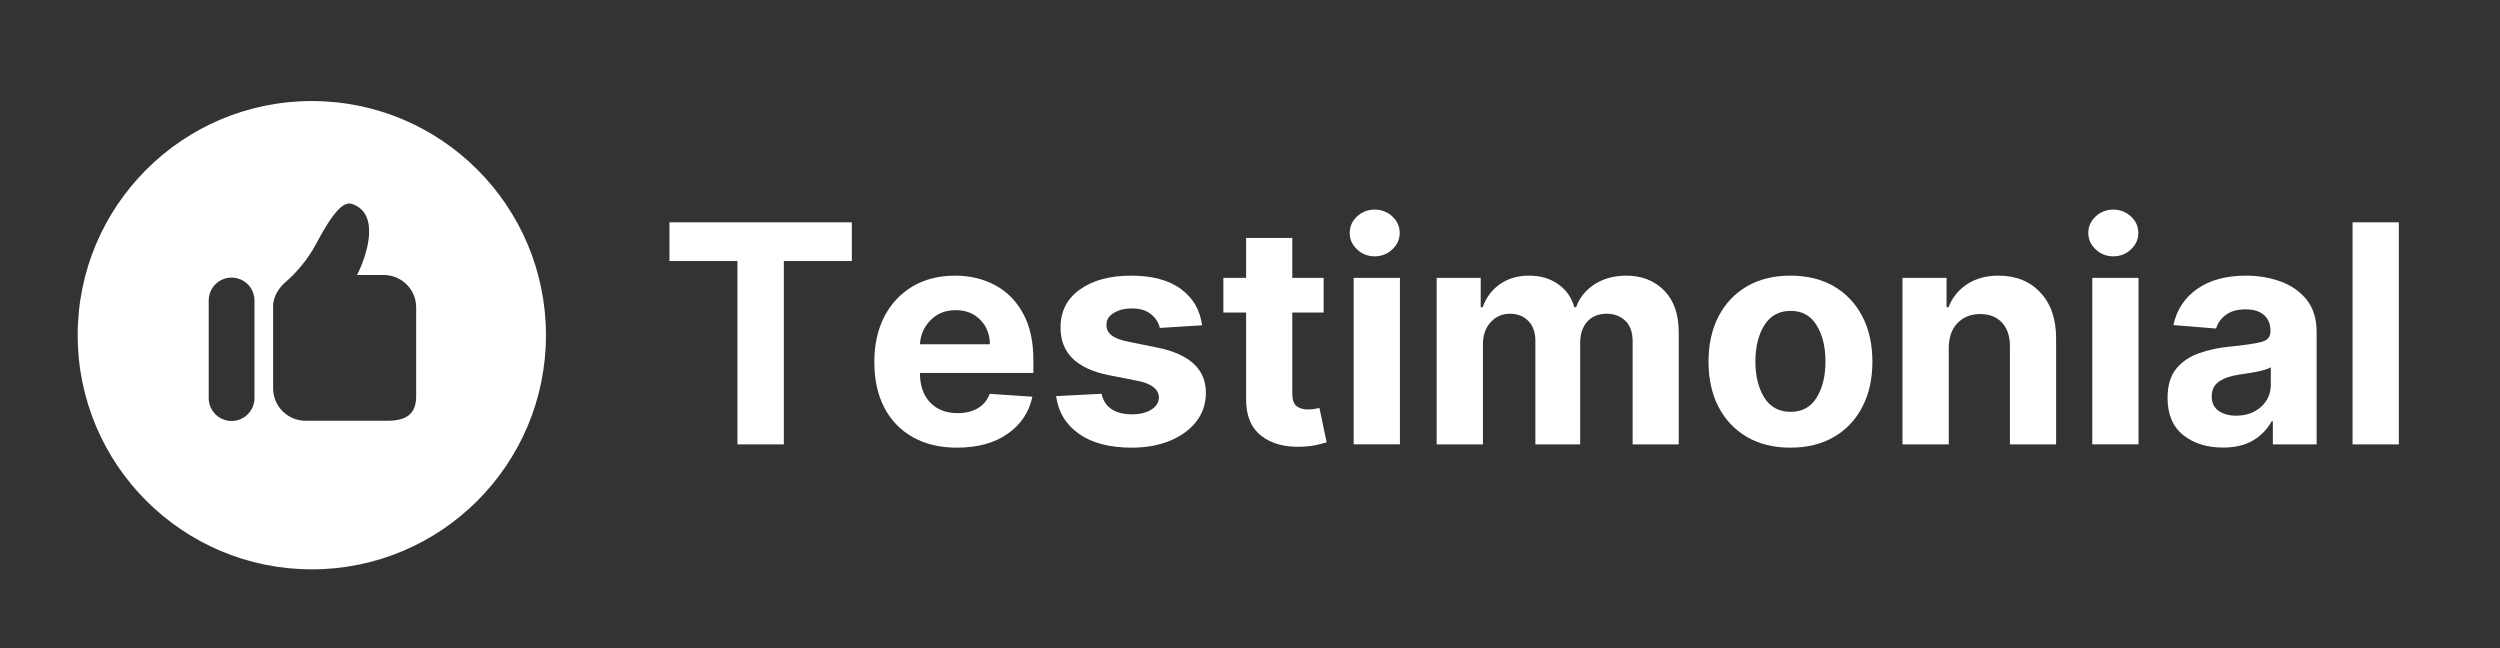<svg width="81" height="21" viewBox="0 0 81 21" fill="none" xmlns="http://www.w3.org/2000/svg">
<rect x="0" y="0" width="81" height="21" fill="#333333" stroke="none"/>
<path d="M21.69 8.458V7.203H27.599V8.458H25.396V14.398H23.893V8.458H21.69Z" fill="white"/>
<path d="M31.004 14.504C30.452 14.504 29.976 14.391 29.575 14.164C29.174 13.938 28.865 13.618 28.649 13.203C28.435 12.787 28.328 12.294 28.328 11.725C28.328 11.17 28.435 10.683 28.649 10.265C28.865 9.845 29.169 9.518 29.562 9.283C29.954 9.049 30.415 8.931 30.945 8.931C31.419 8.931 31.848 9.032 32.23 9.234C32.614 9.435 32.918 9.739 33.143 10.147C33.369 10.553 33.482 11.061 33.482 11.671V12.082H29.806V12.087C29.806 12.49 29.915 12.807 30.135 13.039C30.356 13.27 30.654 13.386 31.03 13.386C31.28 13.386 31.496 13.334 31.677 13.229C31.861 13.123 31.99 12.966 32.066 12.761L33.449 12.853C33.344 13.354 33.077 13.754 32.649 14.054C32.221 14.354 31.672 14.504 31.004 14.504ZM29.806 11.154H32.073C32.069 10.834 31.966 10.57 31.762 10.363C31.558 10.154 31.293 10.049 30.968 10.049C30.635 10.049 30.363 10.157 30.151 10.373C29.938 10.588 29.823 10.848 29.806 11.154Z" fill="white"/>
<path d="M38.948 10.54L37.578 10.625C37.54 10.452 37.445 10.303 37.292 10.18C37.141 10.056 36.936 9.993 36.675 9.993C36.444 9.993 36.248 10.041 36.087 10.139C35.926 10.235 35.846 10.365 35.85 10.527C35.846 10.656 35.897 10.765 36.002 10.854C36.106 10.943 36.283 11.014 36.534 11.067L37.511 11.265C38.549 11.478 39.069 11.964 39.071 12.725C39.071 13.08 38.967 13.391 38.76 13.658C38.553 13.924 38.268 14.131 37.907 14.28C37.547 14.429 37.134 14.504 36.668 14.504C35.953 14.504 35.383 14.355 34.958 14.056C34.535 13.757 34.288 13.35 34.218 12.835L35.691 12.758C35.737 12.978 35.845 13.144 36.015 13.257C36.186 13.369 36.404 13.424 36.67 13.424C36.934 13.424 37.146 13.373 37.305 13.27C37.466 13.167 37.547 13.036 37.55 12.877C37.542 12.609 37.312 12.431 36.858 12.339L35.922 12.154C34.879 11.945 34.358 11.431 34.362 10.612C34.36 10.091 34.568 9.681 34.987 9.381C35.404 9.081 35.959 8.931 36.65 8.931C37.332 8.931 37.869 9.075 38.261 9.363C38.654 9.651 38.882 10.043 38.948 10.54Z" fill="white"/>
<path d="M42.886 9.003V10.126H41.87V12.74C41.87 12.946 41.917 13.086 42.009 13.159C42.103 13.231 42.226 13.267 42.377 13.267C42.447 13.267 42.517 13.261 42.588 13.249C42.658 13.236 42.712 13.225 42.75 13.218L42.983 14.331C42.91 14.356 42.804 14.383 42.667 14.414C42.532 14.446 42.367 14.466 42.174 14.473C41.629 14.495 41.192 14.377 40.863 14.118C40.534 13.86 40.371 13.465 40.374 12.935V10.126H39.637V9.003H40.374V7.71H41.87V9.003H42.886Z" fill="white"/>
<path d="M43.859 14.397V9.002H45.358V14.397H43.859ZM44.538 8.305C44.318 8.305 44.129 8.23 43.97 8.081C43.811 7.932 43.731 7.754 43.731 7.547C43.731 7.338 43.811 7.16 43.97 7.012C44.129 6.865 44.318 6.791 44.538 6.791C44.76 6.791 44.952 6.865 45.111 7.012C45.271 7.16 45.35 7.338 45.35 7.547C45.35 7.754 45.271 7.932 45.111 8.081C44.952 8.23 44.76 8.305 44.538 8.305Z" fill="white"/>
<path d="M46.548 14.398V9.003H47.975V9.954H48.039C48.152 9.635 48.34 9.385 48.602 9.203C48.865 9.022 49.179 8.931 49.543 8.931C49.913 8.931 50.227 9.023 50.486 9.209C50.746 9.392 50.921 9.64 51.008 9.954H51.065C51.174 9.646 51.374 9.398 51.663 9.211C51.953 9.025 52.296 8.931 52.692 8.931C53.194 8.931 53.602 9.092 53.918 9.412C54.233 9.73 54.391 10.183 54.391 10.769V14.398H52.897V11.064C52.897 10.765 52.818 10.54 52.658 10.391C52.499 10.241 52.3 10.165 52.062 10.165C51.789 10.165 51.577 10.252 51.424 10.424C51.273 10.598 51.198 10.824 51.198 11.103V14.398H49.746V11.034C49.746 10.768 49.67 10.557 49.52 10.401C49.369 10.244 49.17 10.165 48.923 10.165C48.675 10.165 48.467 10.256 48.299 10.437C48.13 10.619 48.047 10.86 48.047 11.159V14.398H46.548Z" fill="white"/>
<path d="M58.011 14.504C57.464 14.504 56.992 14.387 56.595 14.154C56.199 13.921 55.893 13.596 55.677 13.177C55.462 12.76 55.356 12.274 55.356 11.72C55.356 11.163 55.462 10.676 55.677 10.257C55.893 9.84 56.199 9.514 56.595 9.28C56.992 9.048 57.464 8.931 58.011 8.931C58.556 8.931 59.027 9.048 59.425 9.28C59.822 9.514 60.128 9.84 60.343 10.257C60.559 10.676 60.666 11.163 60.666 11.72C60.666 12.274 60.559 12.76 60.343 13.177C60.128 13.596 59.822 13.921 59.425 14.154C59.027 14.387 58.556 14.504 58.011 14.504ZM58.019 13.344C58.389 13.344 58.669 13.19 58.859 12.882C59.05 12.572 59.145 12.181 59.145 11.71C59.145 11.241 59.05 10.85 58.859 10.54C58.669 10.228 58.389 10.072 58.019 10.072C57.642 10.072 57.356 10.228 57.163 10.54C56.971 10.85 56.875 11.241 56.875 11.71C56.875 12.181 56.971 12.572 57.163 12.882C57.356 13.19 57.642 13.344 58.019 13.344Z" fill="white"/>
<path d="M63.14 11.278V14.398H61.641V9.003H63.068V9.954H63.132C63.254 9.64 63.454 9.392 63.734 9.209C64.014 9.023 64.354 8.931 64.754 8.931C65.316 8.931 65.767 9.113 66.106 9.476C66.447 9.838 66.618 10.333 66.618 10.962V14.398H65.122V11.229C65.123 10.899 65.038 10.64 64.867 10.455C64.696 10.269 64.46 10.175 64.16 10.175C63.858 10.175 63.613 10.272 63.425 10.466C63.236 10.66 63.141 10.93 63.14 11.278Z" fill="white"/>
<path d="M67.79 14.397V9.002H69.288V14.397H67.79ZM68.468 8.305C68.249 8.305 68.06 8.23 67.9 8.081C67.741 7.932 67.661 7.754 67.661 7.547C67.661 7.338 67.741 7.16 67.9 7.012C68.06 6.865 68.249 6.791 68.468 6.791C68.691 6.791 68.882 6.865 69.042 7.012C69.201 7.16 69.281 7.338 69.281 7.547C69.281 7.754 69.201 7.932 69.042 8.081C68.882 8.23 68.691 8.305 68.468 8.305Z" fill="white"/>
<path d="M72.021 14.501C71.505 14.501 71.078 14.367 70.738 14.098C70.399 13.827 70.229 13.425 70.229 12.892C70.229 12.49 70.323 12.174 70.512 11.944C70.702 11.714 70.952 11.546 71.26 11.44C71.569 11.332 71.901 11.262 72.257 11.229C72.725 11.183 73.059 11.134 73.26 11.082C73.462 11.031 73.563 10.918 73.563 10.743V10.723C73.563 10.5 73.493 10.328 73.353 10.206C73.214 10.084 73.016 10.023 72.761 10.023C72.492 10.023 72.278 10.082 72.119 10.201C71.959 10.318 71.854 10.466 71.802 10.645L70.42 10.532C70.522 10.041 70.778 9.651 71.186 9.363C71.595 9.075 72.123 8.931 72.769 8.931C73.17 8.931 73.544 8.995 73.892 9.121C74.242 9.248 74.523 9.446 74.738 9.715C74.952 9.982 75.059 10.331 75.059 10.758V14.398H73.64V13.65H73.599C73.467 13.901 73.27 14.105 73.008 14.265C72.747 14.422 72.418 14.501 72.021 14.501ZM72.45 13.468C72.777 13.468 73.047 13.373 73.257 13.182C73.468 12.991 73.574 12.753 73.574 12.47V11.897C73.515 11.937 73.424 11.972 73.301 12.003C73.178 12.034 73.047 12.06 72.908 12.082C72.769 12.105 72.644 12.123 72.535 12.139C72.273 12.177 72.061 12.251 71.9 12.36C71.739 12.47 71.659 12.63 71.659 12.841C71.659 13.048 71.733 13.205 71.882 13.311C72.031 13.416 72.22 13.468 72.45 13.468Z" fill="white"/>
<path d="M77.722 7.203V14.398H76.223V7.203H77.722Z" fill="white"/>
<path d="M10.103 3.274C5.914 3.274 2.517 6.671 2.517 10.861C2.517 15.05 5.914 18.447 10.103 18.447C14.293 18.447 17.689 15.05 17.689 10.861C17.689 6.671 14.293 3.274 10.103 3.274ZM8.245 12.898C8.245 13.308 7.913 13.639 7.503 13.639C7.093 13.639 6.762 13.308 6.762 12.898V9.736C6.762 9.326 7.093 8.994 7.503 8.994C7.913 8.994 8.245 9.326 8.245 9.736V12.898ZM13.484 12.844C13.484 13.424 13.145 13.632 12.565 13.632H9.898C9.319 13.632 8.849 13.162 8.849 12.582V9.959C8.849 9.959 8.797 9.523 9.28 9.113C9.553 8.881 9.959 8.438 10.242 7.901C10.805 6.833 11.142 6.522 11.398 6.606C12.348 6.914 11.873 8.322 11.567 8.91H12.434C13.013 8.91 13.484 9.379 13.484 9.959V12.844Z" fill="white"/>
</svg>
